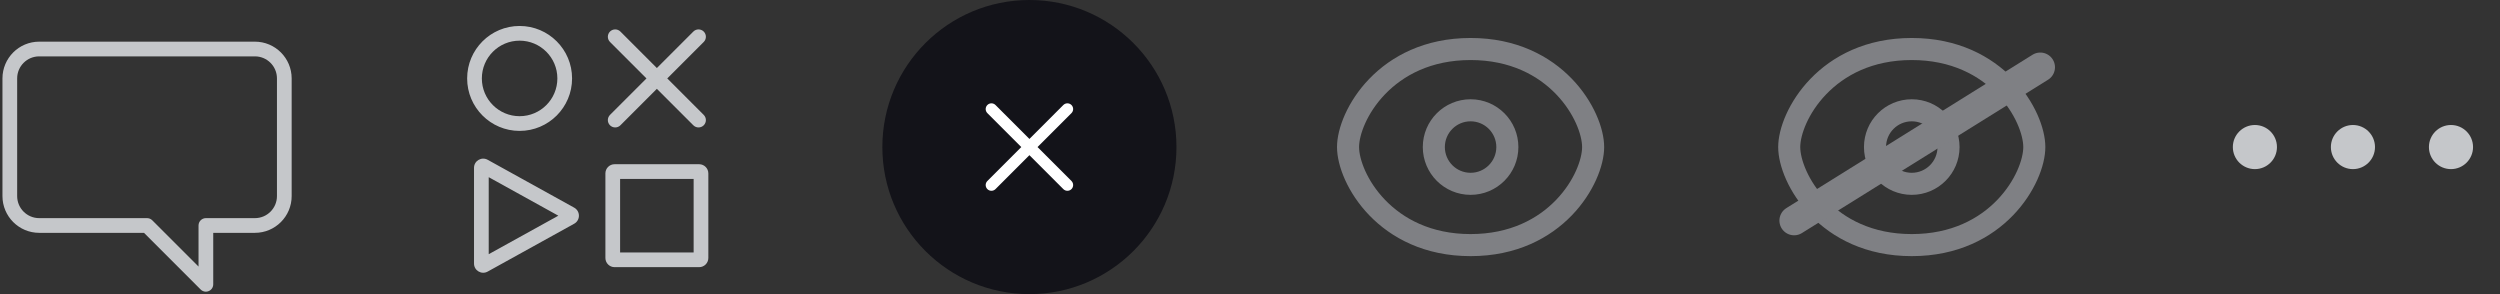 <svg width="170" height="20" viewBox="0 0 170 20" fill="none" xmlns="http://www.w3.org/2000/svg">
<rect x="0" y="0" width="170" height="20" fill="#333333" stroke="none"/>
<path fill-rule="evenodd" clip-rule="evenodd" d="M17.333 3.833L2.667 3.833C1.838 3.833 1.167 4.505 1.167 5.333V13.333C1.167 14.162 1.838 14.833 2.667 14.833H10C10.133 14.833 10.26 14.886 10.354 14.98L13.5 18.126V15.333C13.5 15.057 13.724 14.833 14 14.833H17.333C18.162 14.833 18.833 14.162 18.833 13.333V5.333C18.833 4.505 18.162 3.833 17.333 3.833ZM2.667 2.833L17.333 2.833C18.714 2.833 19.833 3.953 19.833 5.333V13.333C19.833 14.714 18.714 15.833 17.333 15.833H14.5V19.333C14.5 19.536 14.378 19.718 14.191 19.795C14.005 19.873 13.789 19.83 13.646 19.687L9.793 15.833H2.667C1.286 15.833 0.167 14.714 0.167 13.333V5.333C0.167 3.953 1.286 2.833 2.667 2.833Z" fill="#C5C7CA"/>
<path fill-rule="evenodd" clip-rule="evenodd" d="M32.766 5.333C32.766 3.915 33.915 2.765 35.333 2.765C36.752 2.765 37.901 3.915 37.901 5.333C37.901 6.751 36.752 7.901 35.333 7.901C33.915 7.901 32.766 6.751 32.766 5.333ZM35.333 1.766C33.363 1.766 31.766 3.363 31.766 5.333C31.766 7.304 33.363 8.901 35.333 8.901C37.304 8.901 38.901 7.304 38.901 5.333C38.901 3.363 37.304 1.766 35.333 1.766ZM37.967 14.667L33.233 17.285V12.048L37.967 14.667ZM33.161 10.865C32.744 10.635 32.233 10.936 32.233 11.412V17.921C32.233 18.398 32.744 18.699 33.161 18.468L39.044 15.214C39.474 14.976 39.474 14.358 39.044 14.12L33.161 10.865ZM41.167 11.792C41.167 11.447 41.447 11.167 41.792 11.167H47.542C47.887 11.167 48.167 11.447 48.167 11.792V17.542C48.167 17.887 47.887 18.167 47.542 18.167H41.792C41.447 18.167 41.167 17.887 41.167 17.542V11.792ZM42.167 12.167V17.167H47.167V12.167H42.167ZM47.854 2.853C48.049 2.658 48.049 2.342 47.854 2.146C47.658 1.951 47.342 1.951 47.147 2.146L44.667 4.626L42.187 2.146C41.992 1.951 41.675 1.951 41.48 2.146C41.285 2.342 41.285 2.658 41.48 2.853L43.96 5.333L41.48 7.813C41.285 8.008 41.285 8.325 41.48 8.52C41.675 8.715 41.992 8.715 42.187 8.52L44.667 6.04L47.147 8.52C47.342 8.715 47.658 8.715 47.854 8.52C48.049 8.325 48.049 8.008 47.854 7.813L45.374 5.333L47.854 2.853Z" fill="#C5C7CA"/>
<g clip-path="url(#clip0_1_13)">
<path d="M70 20C75.523 20 80 15.523 80 10C80 4.477 75.523 0 70 0C64.477 0 60 4.477 60 10C60 15.523 64.477 20 70 20Z" fill="#131319"/>
<path fill-rule="evenodd" clip-rule="evenodd" d="M72.86 7.693C73.012 7.54 73.012 7.293 72.86 7.14C72.707 6.988 72.46 6.988 72.307 7.14L70 9.448L67.693 7.14C67.54 6.988 67.293 6.988 67.141 7.14C66.988 7.293 66.988 7.54 67.141 7.693L69.448 10L67.141 12.307C66.988 12.46 66.988 12.707 67.141 12.86C67.293 13.012 67.54 13.012 67.693 12.86L70 10.552L72.307 12.86C72.46 13.012 72.707 13.012 72.86 12.86C73.012 12.707 73.012 12.46 72.86 12.307L70.552 10L72.86 7.693Z" fill="white"/>
</g>
<path fill-rule="evenodd" clip-rule="evenodd" d="M92.417 10C92.417 9.193 92.935 7.705 94.186 6.406C95.407 5.138 97.299 4.083 100 4.083C102.701 4.083 104.593 5.138 105.814 6.406C107.065 7.705 107.583 9.193 107.583 10C107.583 10.807 107.065 12.295 105.814 13.594C104.593 14.862 102.701 15.917 100 15.917C97.299 15.917 95.407 14.862 94.186 13.594C92.935 12.295 92.417 10.807 92.417 10ZM100 2.583C96.868 2.583 94.593 3.821 93.106 5.365C91.648 6.879 90.917 8.723 90.917 10C90.917 11.277 91.648 13.121 93.106 14.635C94.593 16.179 96.868 17.417 100 17.417C103.132 17.417 105.407 16.179 106.894 14.635C108.352 13.121 109.083 11.277 109.083 10C109.083 8.723 108.352 6.879 106.894 5.365C105.407 3.821 103.132 2.583 100 2.583ZM98.25 10C98.25 9.034 99.033 8.25 100 8.25C100.966 8.25 101.75 9.034 101.75 10C101.75 10.966 100.966 11.75 100 11.75C99.033 11.75 98.25 10.966 98.25 10ZM100 6.75C98.205 6.75 96.75 8.205 96.75 10C96.75 11.795 98.205 13.25 100 13.25C101.795 13.25 103.25 11.795 103.25 10C103.25 8.205 101.795 6.75 100 6.75Z" fill="#7F8084"/>
<path fill-rule="evenodd" clip-rule="evenodd" d="M122.417 10C122.417 9.193 122.935 7.705 124.186 6.406C125.407 5.138 127.299 4.083 130 4.083C132.701 4.083 134.593 5.138 135.814 6.406C137.065 7.705 137.583 9.193 137.583 10C137.583 10.807 137.065 12.295 135.814 13.594C134.593 14.862 132.701 15.917 130 15.917C127.299 15.917 125.407 14.862 124.186 13.594C122.935 12.295 122.417 10.807 122.417 10ZM130 2.583C126.868 2.583 124.593 3.821 123.106 5.365C121.648 6.879 120.917 8.723 120.917 10C120.917 11.277 121.648 13.121 123.106 14.635C124.593 16.179 126.868 17.417 130 17.417C133.132 17.417 135.407 16.179 136.894 14.635C138.352 13.121 139.083 11.277 139.083 10C139.083 8.723 138.352 6.879 136.894 5.365C135.407 3.821 133.132 2.583 130 2.583ZM128.25 10C128.25 9.034 129.033 8.25 130 8.25C130.966 8.25 131.75 9.034 131.75 10C131.75 10.966 130.966 11.75 130 11.75C129.033 11.75 128.25 10.966 128.25 10ZM130 6.75C128.205 6.75 126.75 8.205 126.75 10C126.75 11.795 128.205 13.25 130 13.25C131.795 13.25 133.25 11.795 133.25 10C133.25 8.205 131.795 6.75 130 6.75Z" fill="#7F8084"/>
<path d="M122 15L138.739 4.573" stroke="#7F8084" stroke-width="2" stroke-linecap="round"/>
<path fill-rule="evenodd" clip-rule="evenodd" d="M154.833 10C154.833 10.828 154.162 11.5 153.333 11.5C152.505 11.5 151.833 10.828 151.833 10C151.833 9.172 152.505 8.5 153.333 8.5C154.162 8.5 154.833 9.172 154.833 10ZM161.5 10C161.5 10.828 160.828 11.5 160 11.5C159.172 11.5 158.5 10.828 158.5 10C158.5 9.172 159.172 8.5 160 8.5C160.828 8.5 161.5 9.172 161.5 10ZM166.667 11.5C167.495 11.5 168.167 10.828 168.167 10C168.167 9.172 167.495 8.5 166.667 8.5C165.838 8.5 165.167 9.172 165.167 10C165.167 10.828 165.838 11.5 166.667 11.5Z" fill="#C5C7CA"/>
<defs>
<clipPath id="clip0_1_13">
<rect width="20" height="20" fill="white" transform="translate(60)"/>
</clipPath>
</defs>
</svg>
